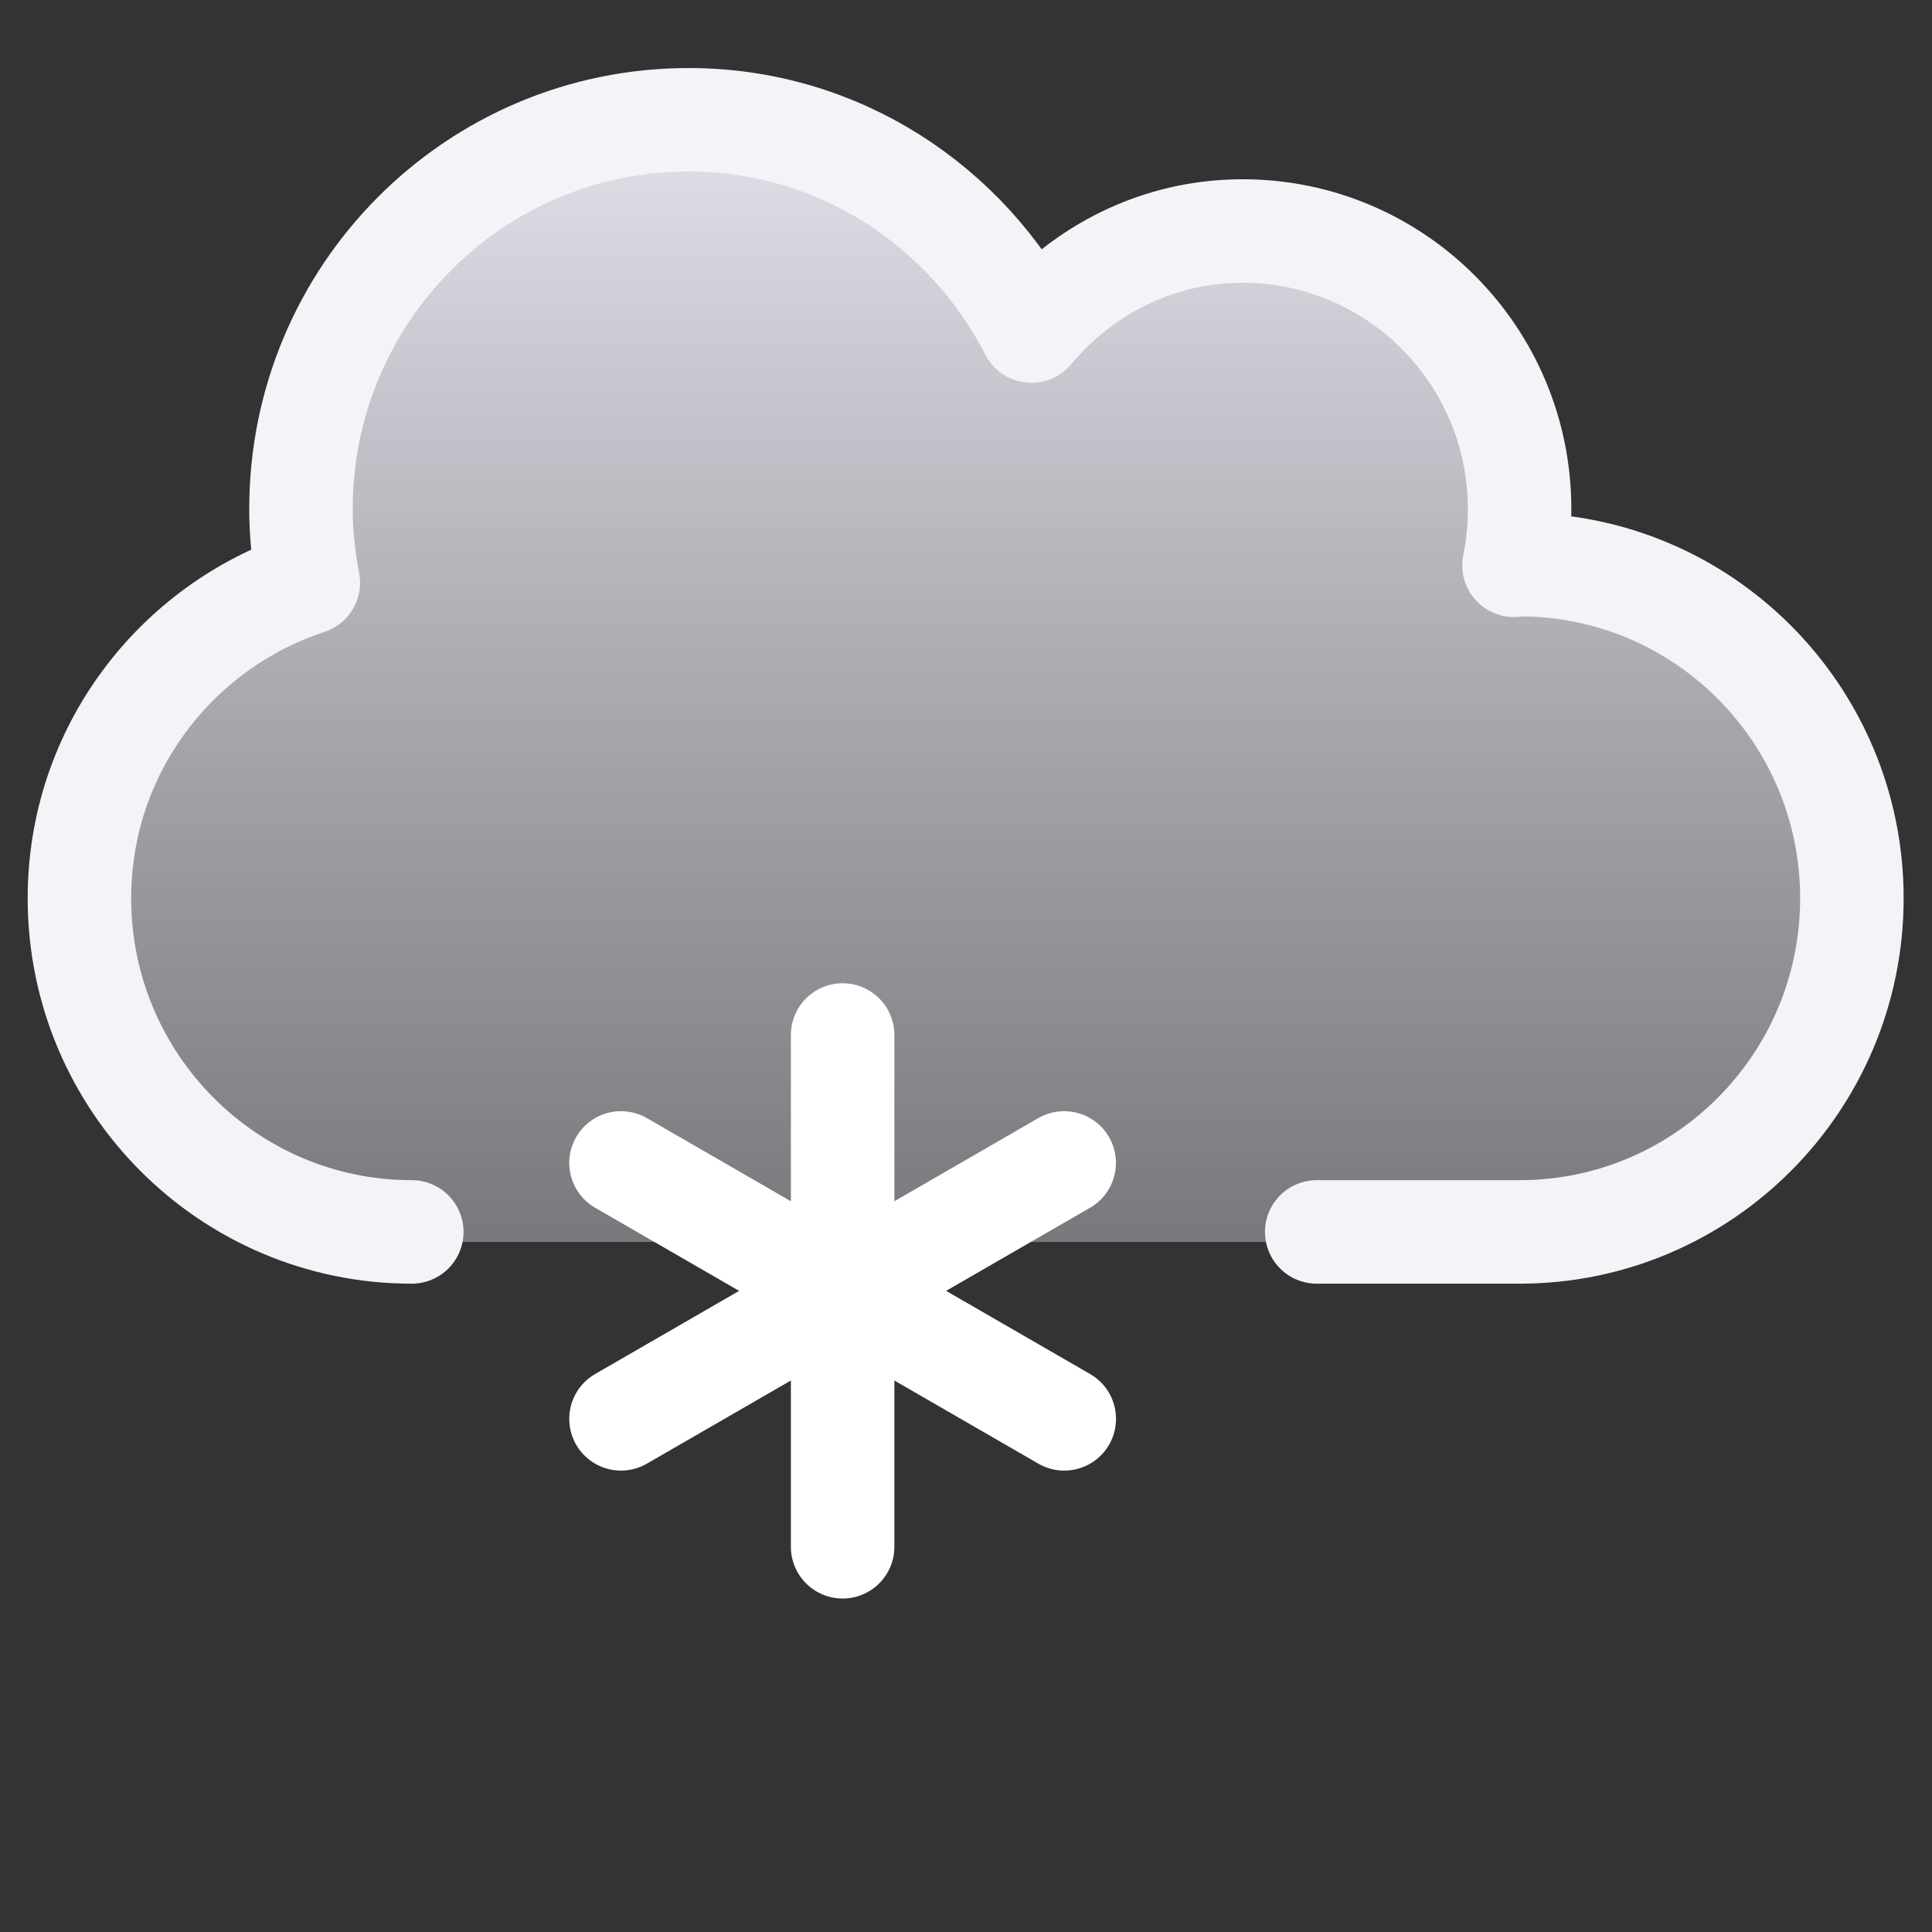 <svg width="28" height="28" viewBox="0 0 28 28" fill="none" xmlns="http://www.w3.org/2000/svg">
<rect x="0" y="0" width="28" height="28" fill="#333333" stroke="none"/>
<path d="M22.044 7.811C22.069 7.811 22.095 7.8 22.125 7.8C24.816 7.8 27 10.084 27 12.9C27 15.716 24.816 18 22.125 18H20.611H5.875C3.184 18 1 15.716 1 12.9C1 10.642 2.412 8.746 4.357 8.076C4.291 7.71 4.25 7.338 4.25 6.95C4.25 3.662 6.794 1 9.938 1C12.136 1 14.02 2.317 14.965 4.23C15.711 3.3 16.813 2.7 18.062 2.7C20.307 2.7 22.125 4.602 22.125 6.95C22.125 7.247 22.1 7.534 22.044 7.811Z" fill="url(#paint0_linear_4_169)"/>
<path d="M5.968 17.854C3.309 17.854 1.151 15.688 1.151 13.018C1.151 10.878 2.546 9.079 4.468 8.445C4.402 8.097 4.362 7.745 4.362 7.377C4.362 4.259 6.876 1.736 9.981 1.736C12.154 1.736 14.015 2.985 14.948 4.798C15.686 3.917 16.775 3.348 18.009 3.348C20.226 3.348 22.023 5.151 22.023 7.377C22.023 7.659 21.997 7.931 21.942 8.193C21.967 8.193 21.992 8.183 22.023 8.183C24.682 8.183 26.839 10.349 26.839 13.018C26.839 15.688 24.682 17.854 22.023 17.854H19.083" stroke="#F3F4F7" stroke-width="1.5" stroke-linecap="round" stroke-linejoin="round"/>
<path d="M12.212 22.417L12.212 15" stroke="white" stroke-width="1.5" stroke-linecap="round"/>
<path d="M15.424 20.563L9 16.854" stroke="white" stroke-width="1.5" stroke-linecap="round"/>
<path d="M9 20.563L15.423 16.854" stroke="white" stroke-width="1.5" stroke-linecap="round"/>
<defs>
<linearGradient id="paint0_linear_4_169" x1="14" y1="1" x2="14" y2="18" gradientUnits="userSpaceOnUse">
<stop stop-color="#E6E6EF"/>
<stop offset="1" stop-color="#D4D4DE" stop-opacity="0.43"/>
</linearGradient>
</defs>
</svg>
